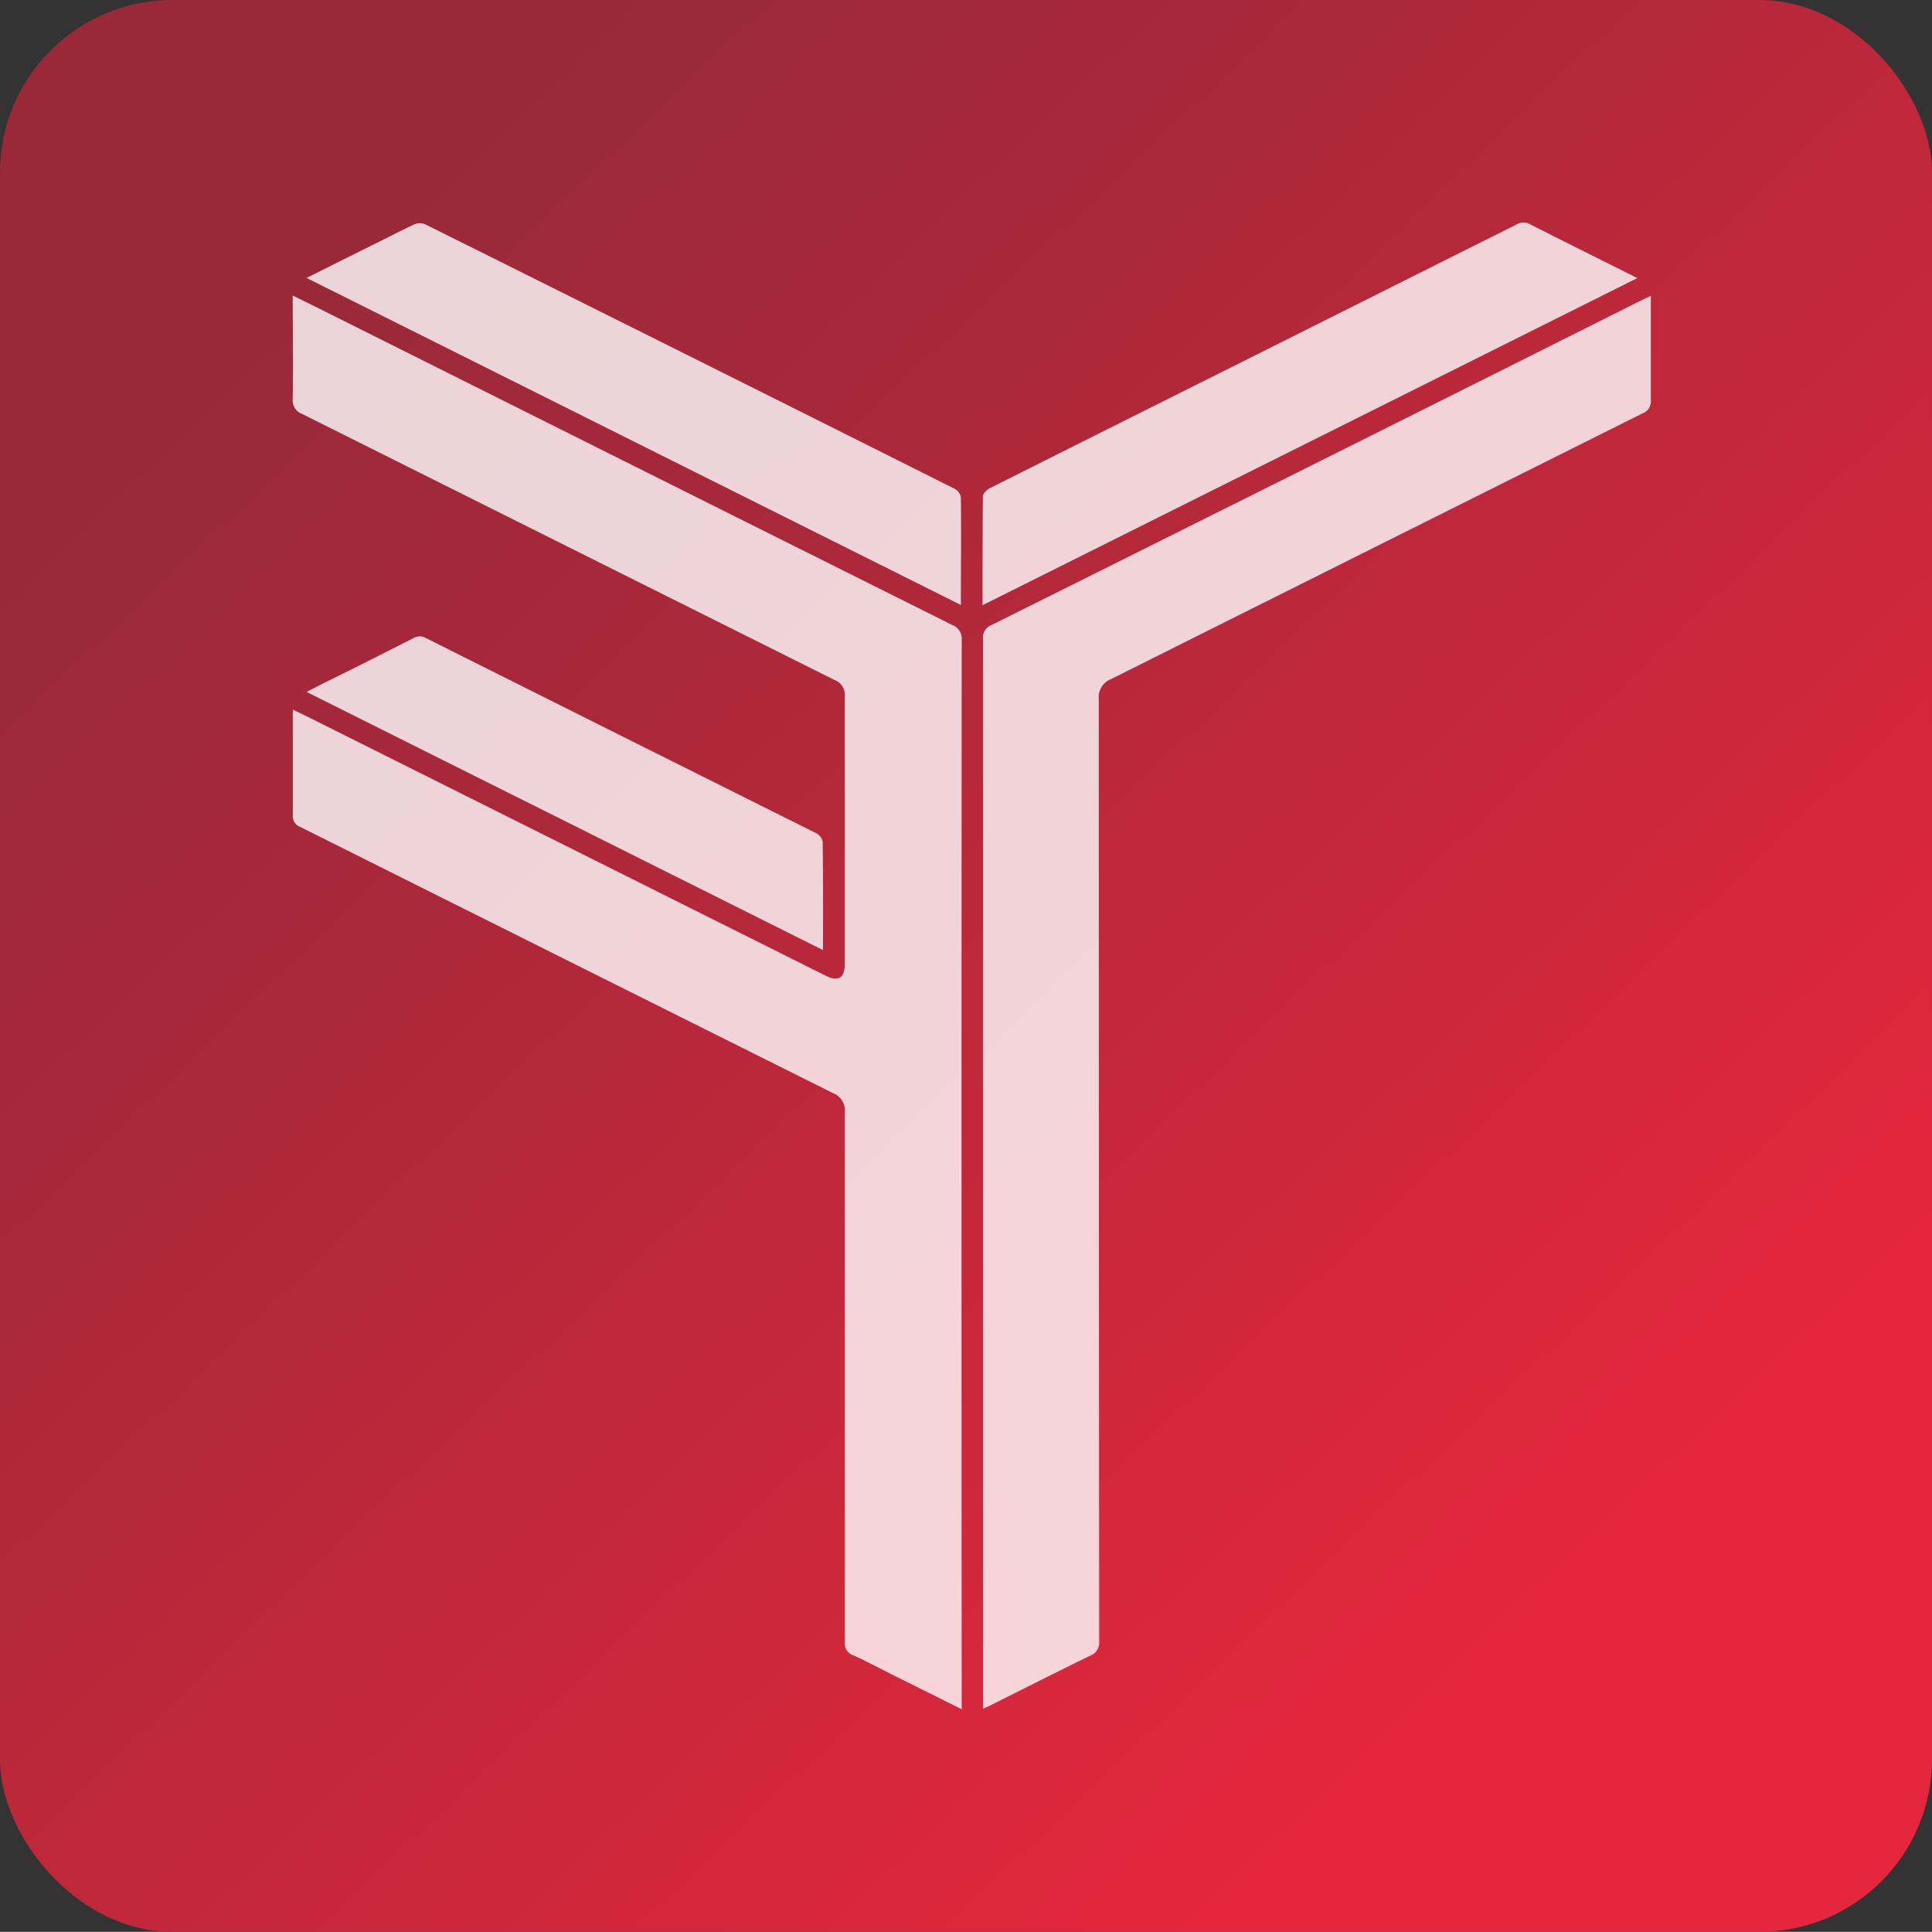 <svg xmlns="http://www.w3.org/2000/svg" xmlns:xlink="http://www.w3.org/1999/xlink" viewBox="0 0 267.42 267.4"><rect x="0" y="0" width="267.42" height="267.4" fill="#333333" stroke="none"/><defs><style>.cls-1{fill:url(#Degradado_sin_nombre_10);}.cls-2{opacity:0.8;}.cls-3{fill:#fff;}</style><linearGradient id="Degradado_sin_nombre_10" x1="21.69" y1="16.11" x2="246.16" y2="251.74" gradientUnits="userSpaceOnUse"><stop offset="0.1" stop-color="#992939"/><stop offset="0.32" stop-color="#aa283a"/><stop offset="0.75" stop-color="#d8273b"/><stop offset="0.87" stop-color="#e6263c"/></linearGradient></defs><g id="Capa_2" data-name="Capa 2"><g id="Layer_1" data-name="Layer 1"><rect class="cls-1" width="267.42" height="267.4" rx="23.89"/></g><g id="Capa_3" data-name="Capa 3"><g class="cls-2"><path class="cls-3" d="M133.12,236.59l-9.9-4.93c-1.72-.86-3.4-1.78-5.15-2.55a1.76,1.76,0,0,1-1.14-1.91q0-20.1,0-40.2c0-11,0-22,0-33a2.55,2.55,0,0,0-1.62-2.69Q78.47,132.92,41.6,114.48a1.61,1.61,0,0,1-1.07-1.71c0-4.79,0-9.58,0-14.55,1.3.63,2.47,1.19,3.63,1.78l70.12,35.05q2.65,1.32,2.65-1.65,0-18.54,0-37.08a2.17,2.17,0,0,0-1.42-2.2Q78.66,75.71,41.8,57.29a2,2,0,0,1-1.28-2.07c.07-4.71,0-9.43,0-14.31l3.52,1.73q43.87,21.95,87.77,43.87a2,2,0,0,1,1.31,2q-.06,73.32,0,146.64Z"/><path class="cls-3" d="M136.07,236.52v-1.3q0-73.36,0-146.74a1.86,1.86,0,0,1,1.24-2q45-22.42,89.88-44.91c.38-.19.76-.36,1.31-.62v1.35c0,4.35,0,8.71,0,13.07a1.76,1.76,0,0,1-1.19,1.87Q190.55,75.61,153.78,94a2.68,2.68,0,0,0-1.69,2.78q0,65.2.06,130.42a1.93,1.93,0,0,1-1.3,2c-4.52,2.19-9,4.48-13.5,6.72C137,236.12,136.58,236.29,136.07,236.52Z"/><path class="cls-3" d="M133,83.74,42.43,38.47l8.71-4.35c2.07-1,4.13-2.1,6.22-3.07a1.91,1.91,0,0,1,1.5,0Q95.52,49.3,132.15,67.66a1.68,1.68,0,0,1,.85,1.18c.06,4.76,0,9.52,0,14.28A6,6,0,0,1,133,83.74Z"/><path class="cls-3" d="M136,83.77c0-5.16,0-10.12.05-15.07,0-.39.53-.91.94-1.12q17.39-8.73,34.79-17.42,19-9.52,38.1-19.07a1.91,1.91,0,0,1,2,0c4.84,2.46,9.7,4.87,14.76,7.4Z"/><path class="cls-3" d="M113.92,131.51,42.43,95.77l2.5-1.28c4.1-2,8.21-4.09,12.29-6.16a1.71,1.71,0,0,1,1.76,0q27,13.53,54,27a1.73,1.73,0,0,1,.89,1.16C113.94,121.45,113.92,126.37,113.92,131.51Z"/></g></g></g></svg>